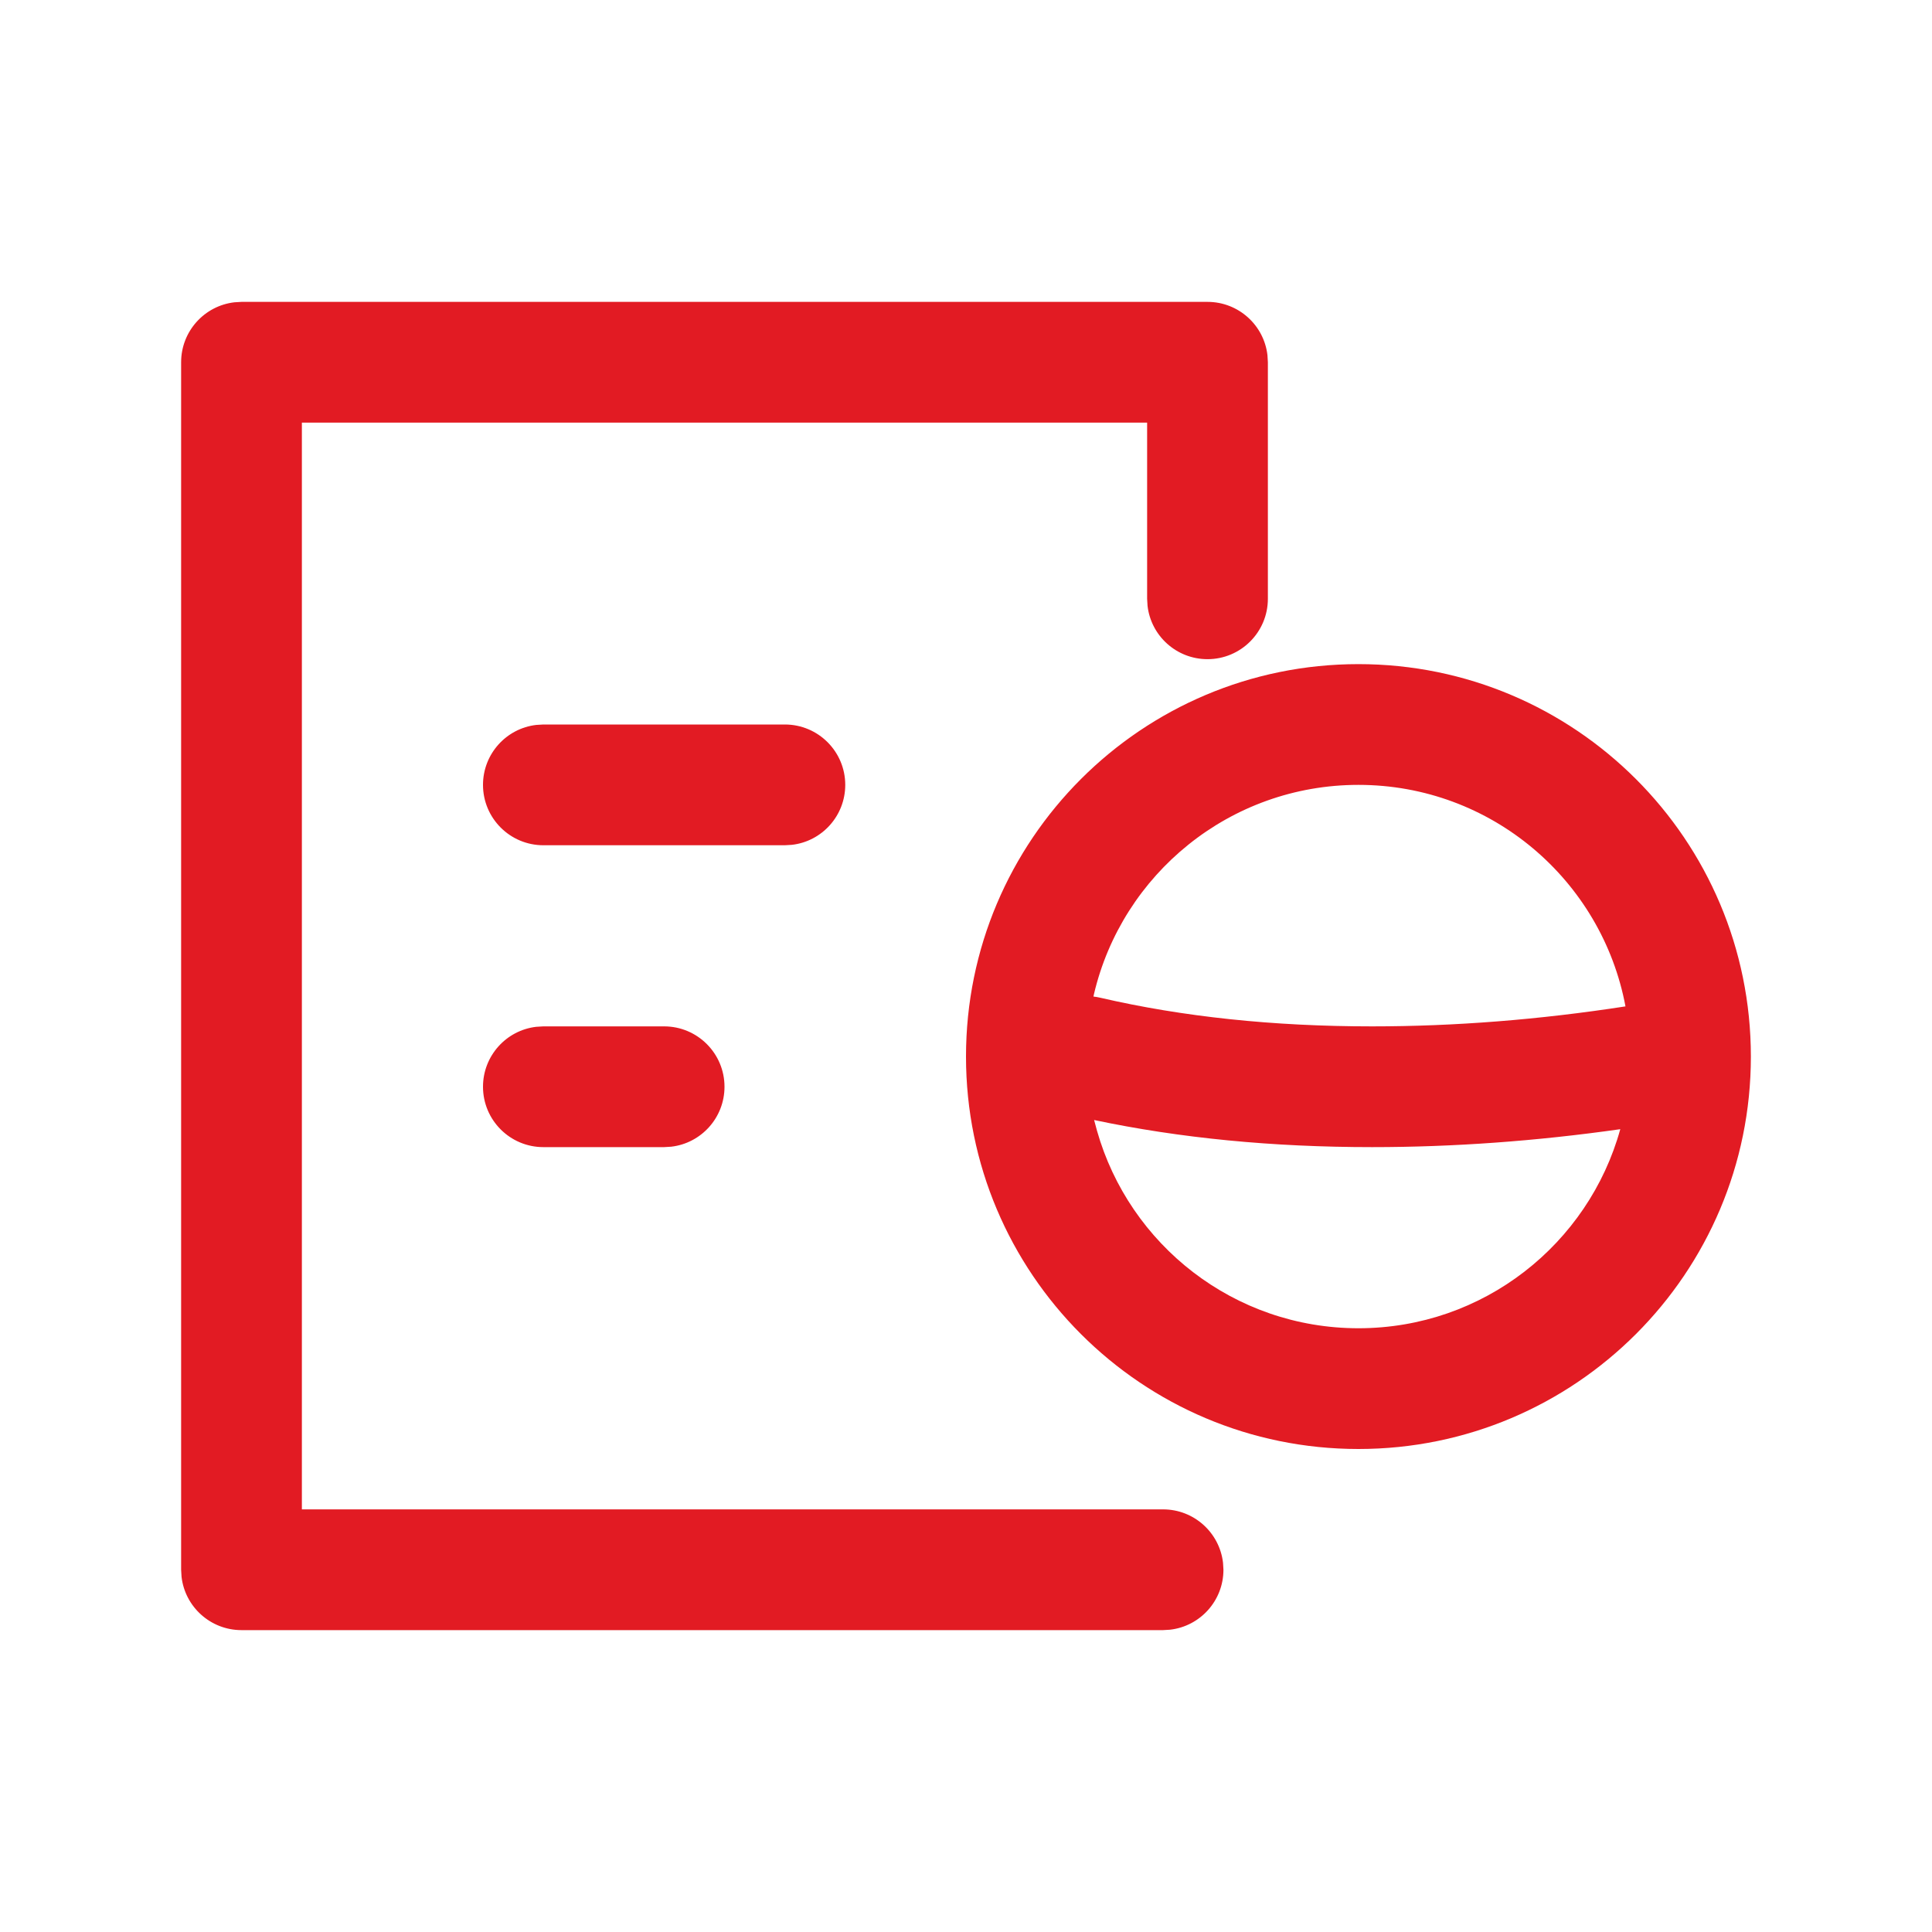 <?xml version="1.0" encoding="UTF-8"?>
<svg width="32px" height="32px" viewBox="0 0 32 32" version="1.1" xmlns="http://www.w3.org/2000/svg" xmlns:xlink="http://www.w3.org/1999/xlink">
    <title>bill-pay-intl/regular</title>
    <g id="bill-pay-intl/regular" stroke="none" stroke-width="1" fill="none" fill-rule="evenodd">
        <path d="M20,5 C20.513,5 20.936,5.386 20.993,5.883 L21,6 L21,9.918 C21,10.47 20.552,10.918 20,10.918 C19.487,10.918 19.064,10.532 19.007,10.035 L19,9.918 L19,7 L5,7 L5,25 L19.264,25 C19.777,25 20.199,25.386 20.257,25.883 L20.264,26 C20.264,26.513 19.878,26.936 19.38,26.993 L19.264,27 L4,27 C3.487,27 3.064,26.614 3.007,26.117 L3,26 L3,6 C3,5.487 3.386,5.064 3.883,5.007 L4,5 L20,5 Z M22.5,11 C26.09,11 29,13.91 29,17.5 C29,21.09 26.09,24 22.5,24 C18.91,24 16,21.09 16,17.5 C16,13.91 18.91,11 22.5,11 Z M18.122,18.551 L18.17,18.729 C18.705,20.617 20.441,22 22.5,22 C24.569,22 26.311,20.604 26.837,18.703 C25.441,18.901 24.071,19 22.726,19 C21.076,19 19.542,18.851 18.122,18.551 Z M11,17 C11.552,17 12,17.448 12,18 C12,18.513 11.614,18.936 11.117,18.993 L11,19 L9,19 C8.448,19 8,18.552 8,18 C8,17.487 8.386,17.064 8.883,17.007 L9,17 L11,17 Z M22.5,13 C20.37,13 18.585,14.48 18.119,16.468 L18.111,16.506 C18.149,16.51 18.187,16.517 18.226,16.526 C19.587,16.841 21.087,17 22.726,17 C24.093,17 25.492,16.89 26.923,16.669 C26.532,14.58 24.701,13 22.5,13 Z M13,12 C13.552,12 14,12.448 14,13 C14,13.513 13.614,13.936 13.117,13.993 L13,14 L9,14 C8.448,14 8,13.552 8,13 C8,12.487 8.386,12.064 8.883,12.007 L9,12 L13,12 Z" id="Combined-Shape" fill="#E21B23" fill-rule="nonzero"></path>
    </g>
</svg>